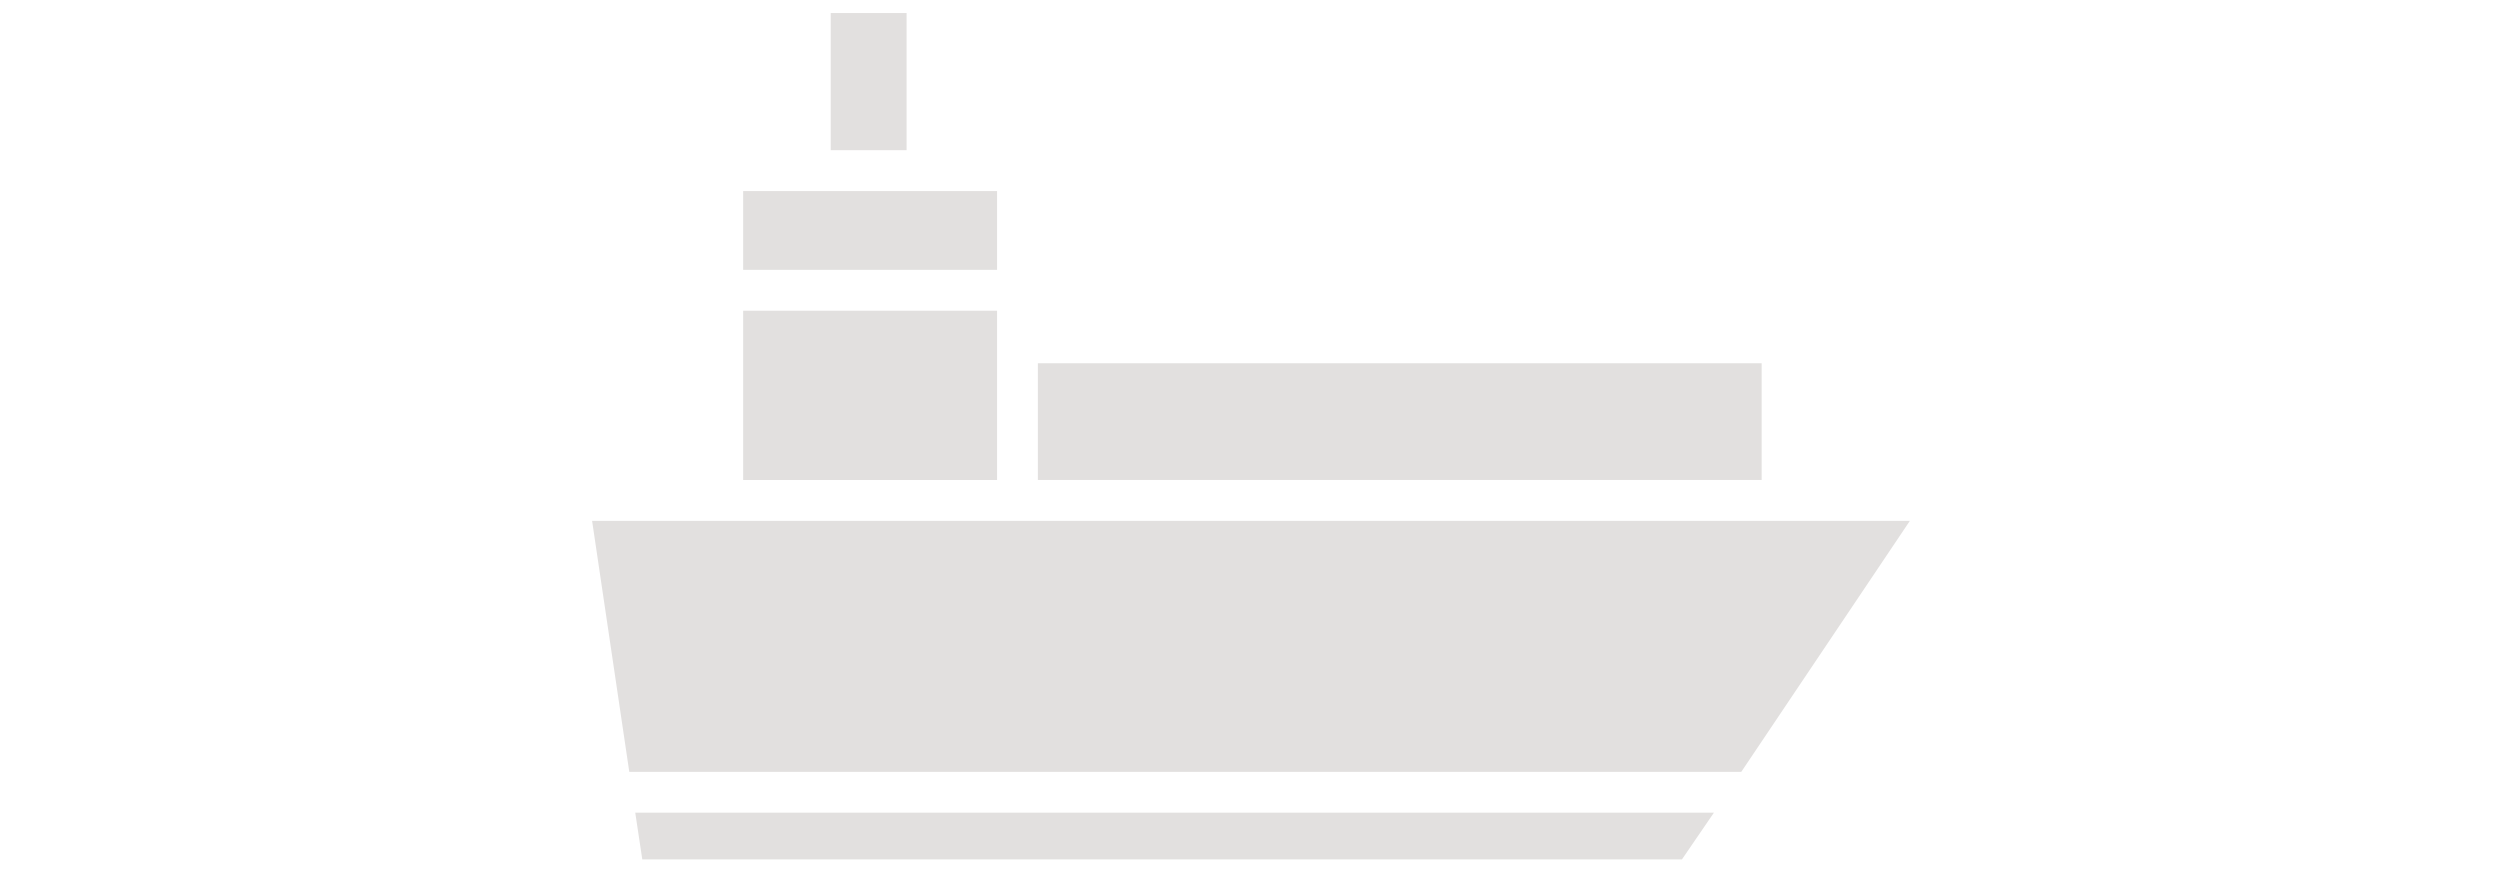 <svg width="80" height="100%" viewBox="0 0 44 28" fill="none" xmlns="http://www.w3.org/2000/svg">
<path d="M15.212 11.624H38.373V15.359H15.212V11.624Z" fill="#E2E0DF"/>
<path d="M5.781 6.114H13.906V8.635H5.781V6.114Z" fill="#E2E0DF"/>
<path d="M5.781 9.943H13.906V15.36H5.781V9.943Z" fill="#E2E0DF"/>
<path d="M5.136 16.667H0.947L2.137 24.699H37.721L43.116 16.667H5.136Z" fill="#E2E0DF"/>
<path d="M8.583 0.417H11.011V4.806H8.583V0.417Z" fill="#E2E0DF"/>
<path d="M2.553 27.5H35.823L36.845 26.006H2.328L2.553 27.5Z" fill="#E2E0DF"/>
</svg>

